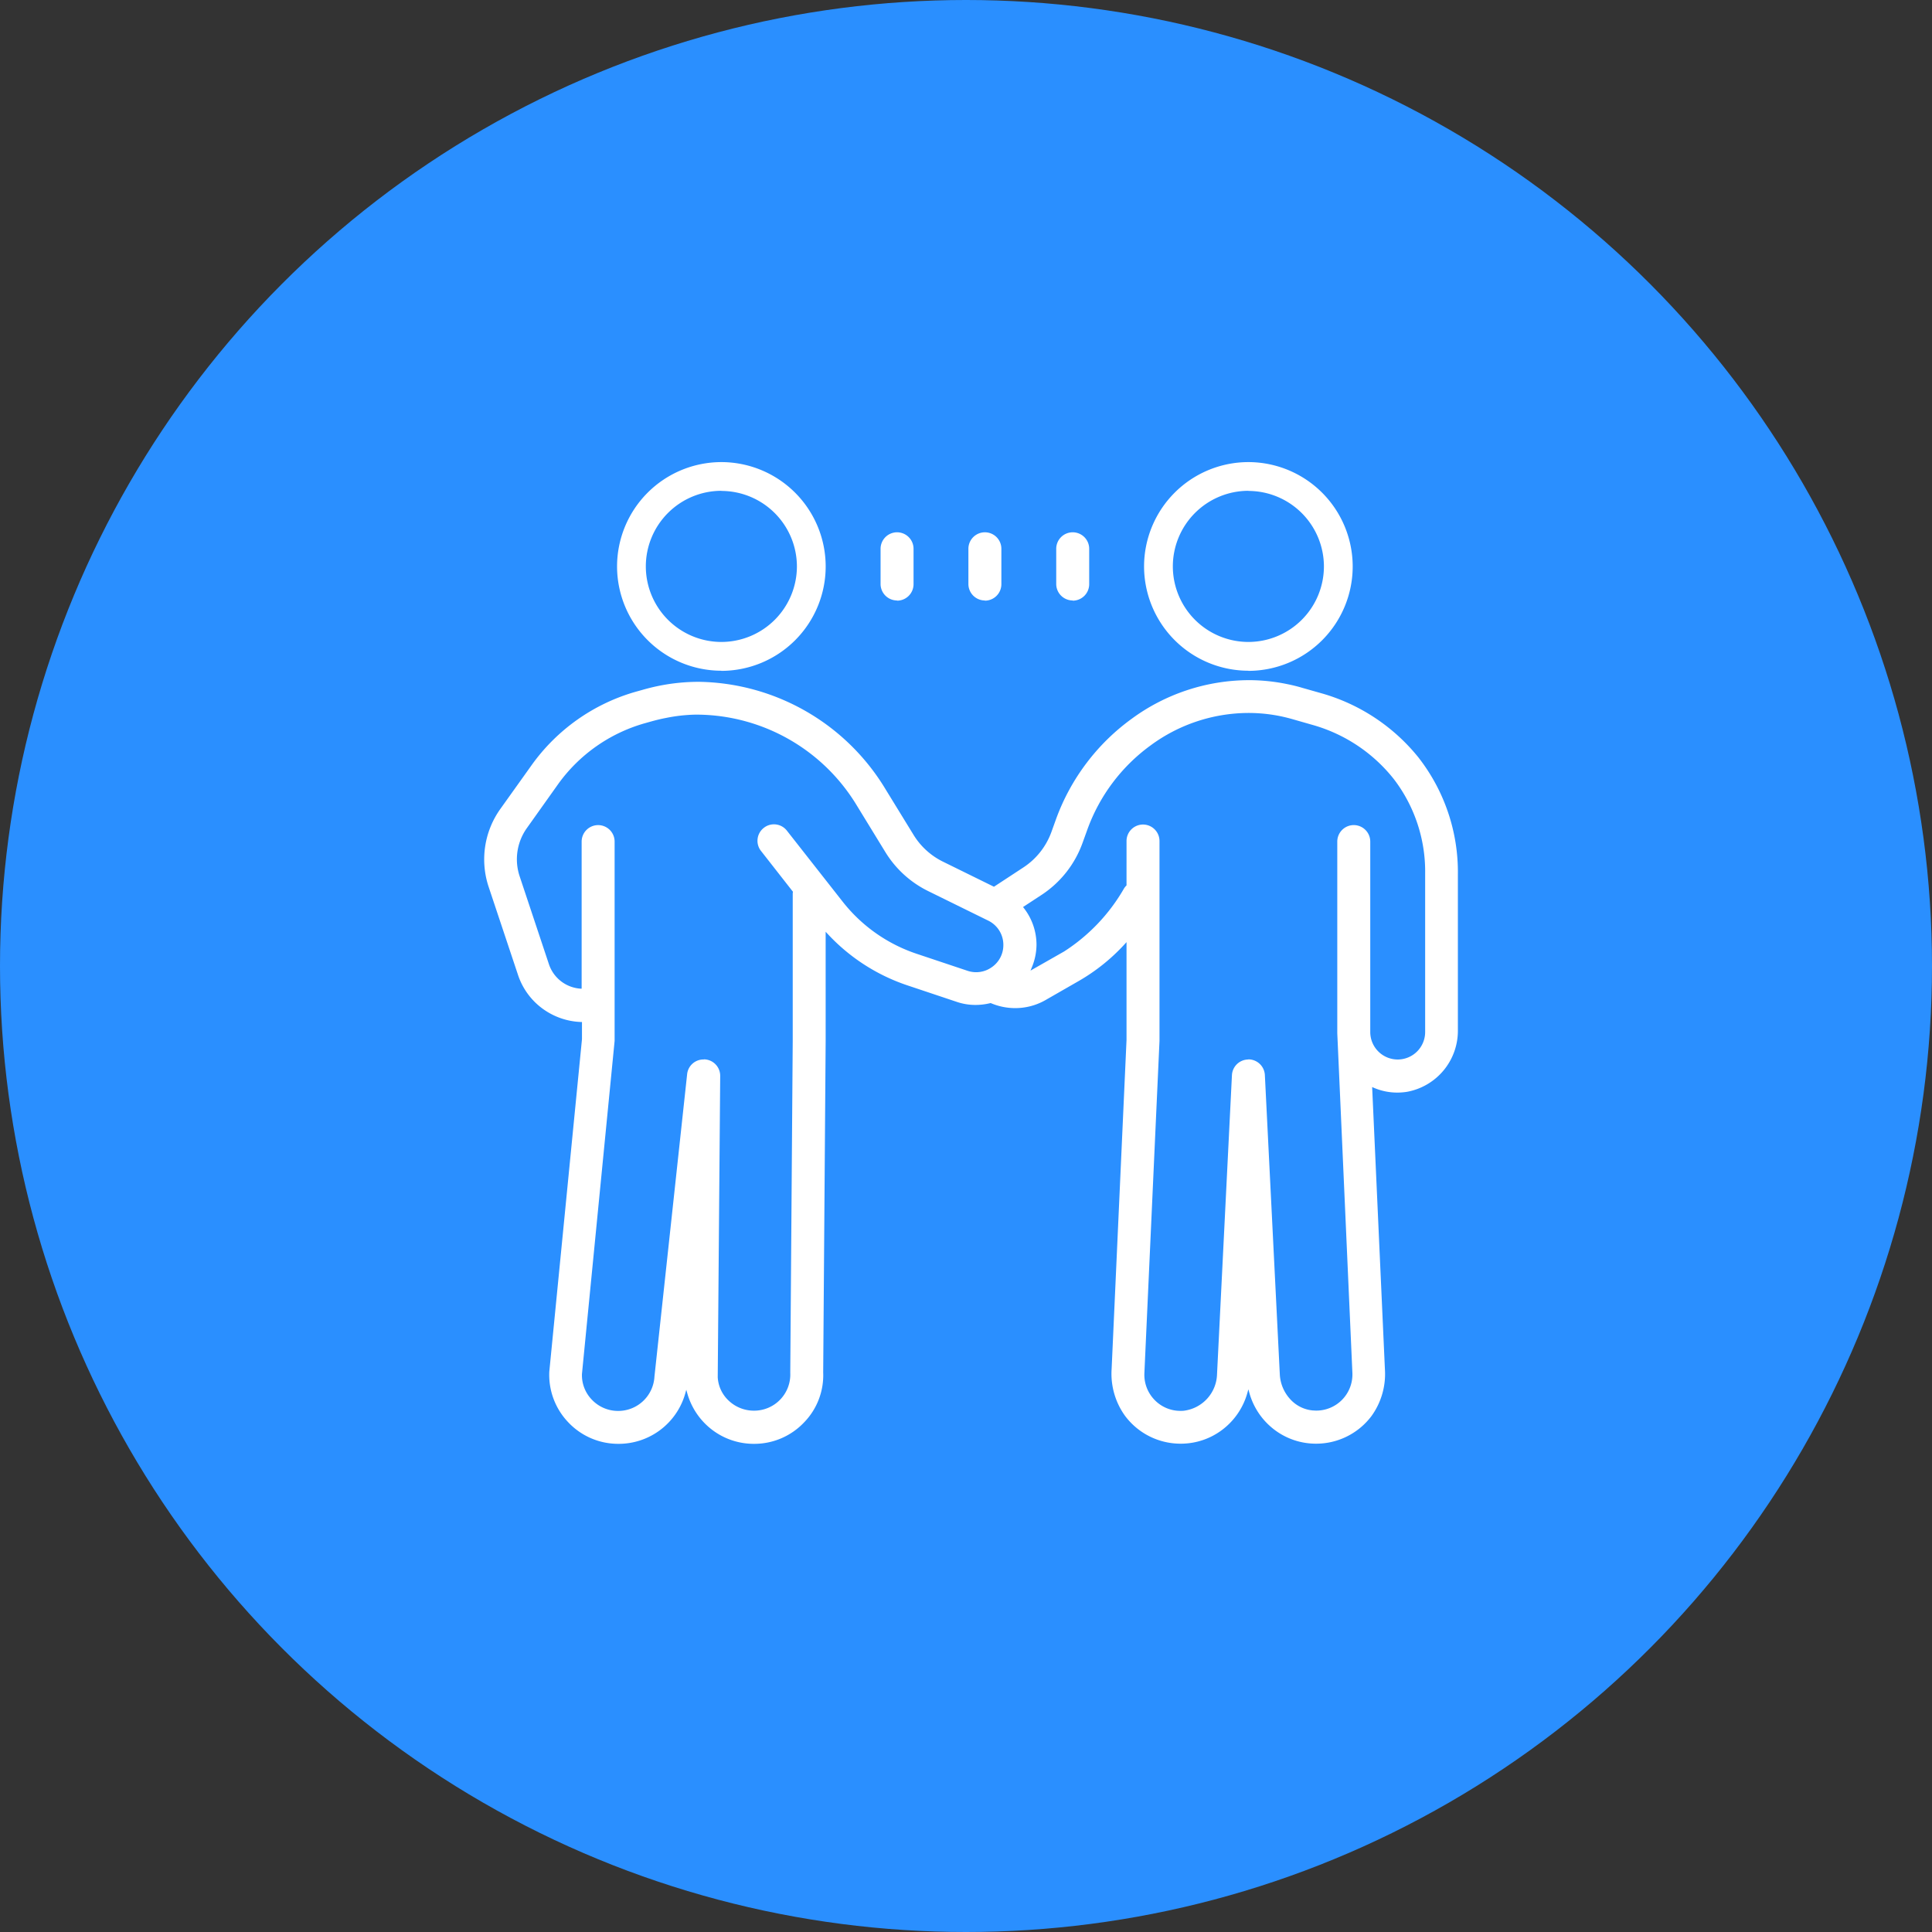 <svg id="Group_7" data-name="Group 7" xmlns="http://www.w3.org/2000/svg" width="87.774" height="87.774" viewBox="0 0 87.774 87.774">
  <rect x="0" y="0" width="87.774" height="87.774" fill="#333333" stroke="none"/>
  <circle id="Ellipse_1" data-name="Ellipse 1" cx="43.887" cy="43.887" r="43.887" fill="#2a8fff"/>
  <g id="Group_24" data-name="Group 24" transform="translate(22 21)">
    <path id="Path_20" data-name="Path 20" d="M-1901.366,439.7a3.121,3.121,0,0,1-1.918-.65,3.167,3.167,0,0,1-1.115-1.649l-.047-.171-.048.171a3.165,3.165,0,0,1-1.114,1.649,3.115,3.115,0,0,1-1.915.65,3.147,3.147,0,0,1-2.529-1.268,3.269,3.269,0,0,1-.607-2.125l.677-14.949v-4.444l-.086.094a8.731,8.731,0,0,1-2.105,1.683l-1.5.861a2.765,2.765,0,0,1-1.361.359,2.819,2.819,0,0,1-1.1-.221l-.015-.006-.016,0a2.878,2.878,0,0,1-.681.083,2.621,2.621,0,0,1-.826-.132l-2.294-.767a8.723,8.723,0,0,1-3.6-2.334l-.085-.092V421.4l-.112,15.063a3.072,3.072,0,0,1-.872,2.274,3.113,3.113,0,0,1-2.271.97,3.124,3.124,0,0,1-1.914-.646,3.163,3.163,0,0,1-1.115-1.641l-.048-.17-.047.171a3.144,3.144,0,0,1-3.032,2.286,3.118,3.118,0,0,1-2.275-.97,3.119,3.119,0,0,1-.869-2.316l1.484-15.1v-.779l-.048,0a3.147,3.147,0,0,1-1.763-.622,3.108,3.108,0,0,1-1.095-1.517l-1.334-4a3.949,3.949,0,0,1,.53-3.538l1.428-2a8.764,8.764,0,0,1,4.7-3.32l.312-.087c.235-.068.473-.128.708-.177a9.183,9.183,0,0,1,1.878-.194,10.077,10.077,0,0,1,8.479,4.886l1.269,2.067a3.248,3.248,0,0,0,1.333,1.216l2.32,1.141,1.336-.876a3.249,3.249,0,0,0,1.273-1.608l.212-.589a9.721,9.721,0,0,1,1.4-2.566,9.69,9.69,0,0,1,2.04-1.994,9.019,9.019,0,0,1,5.3-1.752h.076a8.61,8.61,0,0,1,1.674.177c.25.05.478.106.694.171l.892.253a8.7,8.7,0,0,1,4.38,2.9,8.462,8.462,0,0,1,1.8,5.337v7.046a2.82,2.82,0,0,1-2.3,2.816,2.789,2.789,0,0,1-.449.037h0a2.7,2.7,0,0,1-1.073-.22l-.073-.031.58,12.82a3.263,3.263,0,0,1-.607,2.122A3.146,3.146,0,0,1-1901.366,439.7Zm-27.811-17.46h.035a.749.749,0,0,1,.7.755l-.112,13.687h0a1.569,1.569,0,0,0,.508,1.072,1.66,1.66,0,0,0,1.134.446,1.642,1.642,0,0,0,1.2-.508,1.64,1.64,0,0,0,.453-1.21l.112-15.1v-6.678a.105.105,0,0,1,0-.019.164.164,0,0,0,.008-.046v-.017l-1.448-1.85a.737.737,0,0,1-.156-.549.743.743,0,0,1,.281-.5.735.735,0,0,1,.461-.161.744.744,0,0,1,.589.287l2.513,3.2a7.159,7.159,0,0,0,3.4,2.4l2.294.767a1.239,1.239,0,0,0,.393.064,1.226,1.226,0,0,0,.721-.236,1.217,1.217,0,0,0,.513-1,1.223,1.223,0,0,0-.688-1.108l-2.725-1.34a4.725,4.725,0,0,1-1.95-1.777l-1.278-2.086a8.536,8.536,0,0,0-7.176-4.154c-.073,0-.146,0-.219,0a7.389,7.389,0,0,0-1.278.147c-.216.04-.444.095-.7.166l-.309.087a7.292,7.292,0,0,0-3.9,2.75l-1.422,2a2.443,2.443,0,0,0-.331,2.192l1.334,4.006a1.63,1.63,0,0,0,1.43,1.1l.053,0,0-6.681a.75.75,0,0,1,.749-.749.749.749,0,0,1,.749.749V421.4l-1.484,15.136a1.6,1.6,0,0,0,.453,1.168,1.639,1.639,0,0,0,1.192.508,1.649,1.649,0,0,0,1.649-1.564l1.484-13.731A.746.746,0,0,1-1929.177,422.245Zm24.731,0a.75.75,0,0,1,.749.711l.679,13.6a1.8,1.8,0,0,0,.455,1.108,1.576,1.576,0,0,0,1.053.532c.048,0,.1.006.143.006a1.643,1.643,0,0,0,1.193-.507,1.646,1.646,0,0,0,.453-1.215l-.686-15.422v-8.708a.75.75,0,0,1,.749-.749.75.75,0,0,1,.749.749V421a1.248,1.248,0,0,0,1.247,1.246,1.248,1.248,0,0,0,1.247-1.246v-7.2a6.9,6.9,0,0,0-1.432-4.305,7.19,7.19,0,0,0-3.666-2.445l-.895-.256c-.222-.064-.437-.117-.656-.16a7.253,7.253,0,0,0-1.394-.132,7.518,7.518,0,0,0-4.434,1.477,8.141,8.141,0,0,0-2.87,3.822l-.224.62a4.739,4.739,0,0,1-1.858,2.348l-.84.55.033.042a2.711,2.711,0,0,1,.579,1.681,2.725,2.725,0,0,1-.218,1.032l-.054.133,1.531-.872a8.343,8.343,0,0,0,2.717-2.859.7.7,0,0,1,.1-.126l.014-.014V412.32a.75.75,0,0,1,.749-.749.75.75,0,0,1,.749.749V421.4l-.686,15.087a1.636,1.636,0,0,0,.453,1.215,1.624,1.624,0,0,0,1.184.507c.056,0,.113,0,.169-.008a1.721,1.721,0,0,0,1.494-1.661l.677-13.58A.749.749,0,0,1-1904.446,422.246Zm0-17.657a4.744,4.744,0,0,1-4.739-4.739,4.744,4.744,0,0,1,4.739-4.739,4.744,4.744,0,0,1,4.739,4.739A4.744,4.744,0,0,1-1904.446,404.589Zm0-8.174a3.437,3.437,0,0,0-3.432,3.435,3.436,3.436,0,0,0,3.432,3.432,3.436,3.436,0,0,0,3.432-3.432A3.437,3.437,0,0,0-1904.446,396.415Zm-23.943,8.174a4.744,4.744,0,0,1-4.739-4.739,4.744,4.744,0,0,1,4.739-4.739,4.744,4.744,0,0,1,4.739,4.739A4.744,4.744,0,0,1-1928.389,404.589Zm0-8.174a3.437,3.437,0,0,0-3.432,3.435,3.436,3.436,0,0,0,3.432,3.432,3.436,3.436,0,0,0,3.432-3.432A3.437,3.437,0,0,0-1928.389,396.415Zm15.962,4.982a.749.749,0,0,1-.749-.748v-1.6a.749.749,0,0,1,.749-.749.749.749,0,0,1,.749.749v1.6A.749.749,0,0,1-1912.427,401.4Zm-3.99,0a.749.749,0,0,1-.749-.748v-1.6a.75.75,0,0,1,.749-.749.749.749,0,0,1,.749.749v1.6A.749.749,0,0,1-1916.417,401.4Zm-3.99,0a.749.749,0,0,1-.749-.748v-1.6a.75.75,0,0,1,.749-.749.75.75,0,0,1,.749.749v1.6A.749.749,0,0,1-1920.408,401.4Z" transform="translate(1939.162 -395.111)" fill="#fff"/>
  </g>
</svg>
